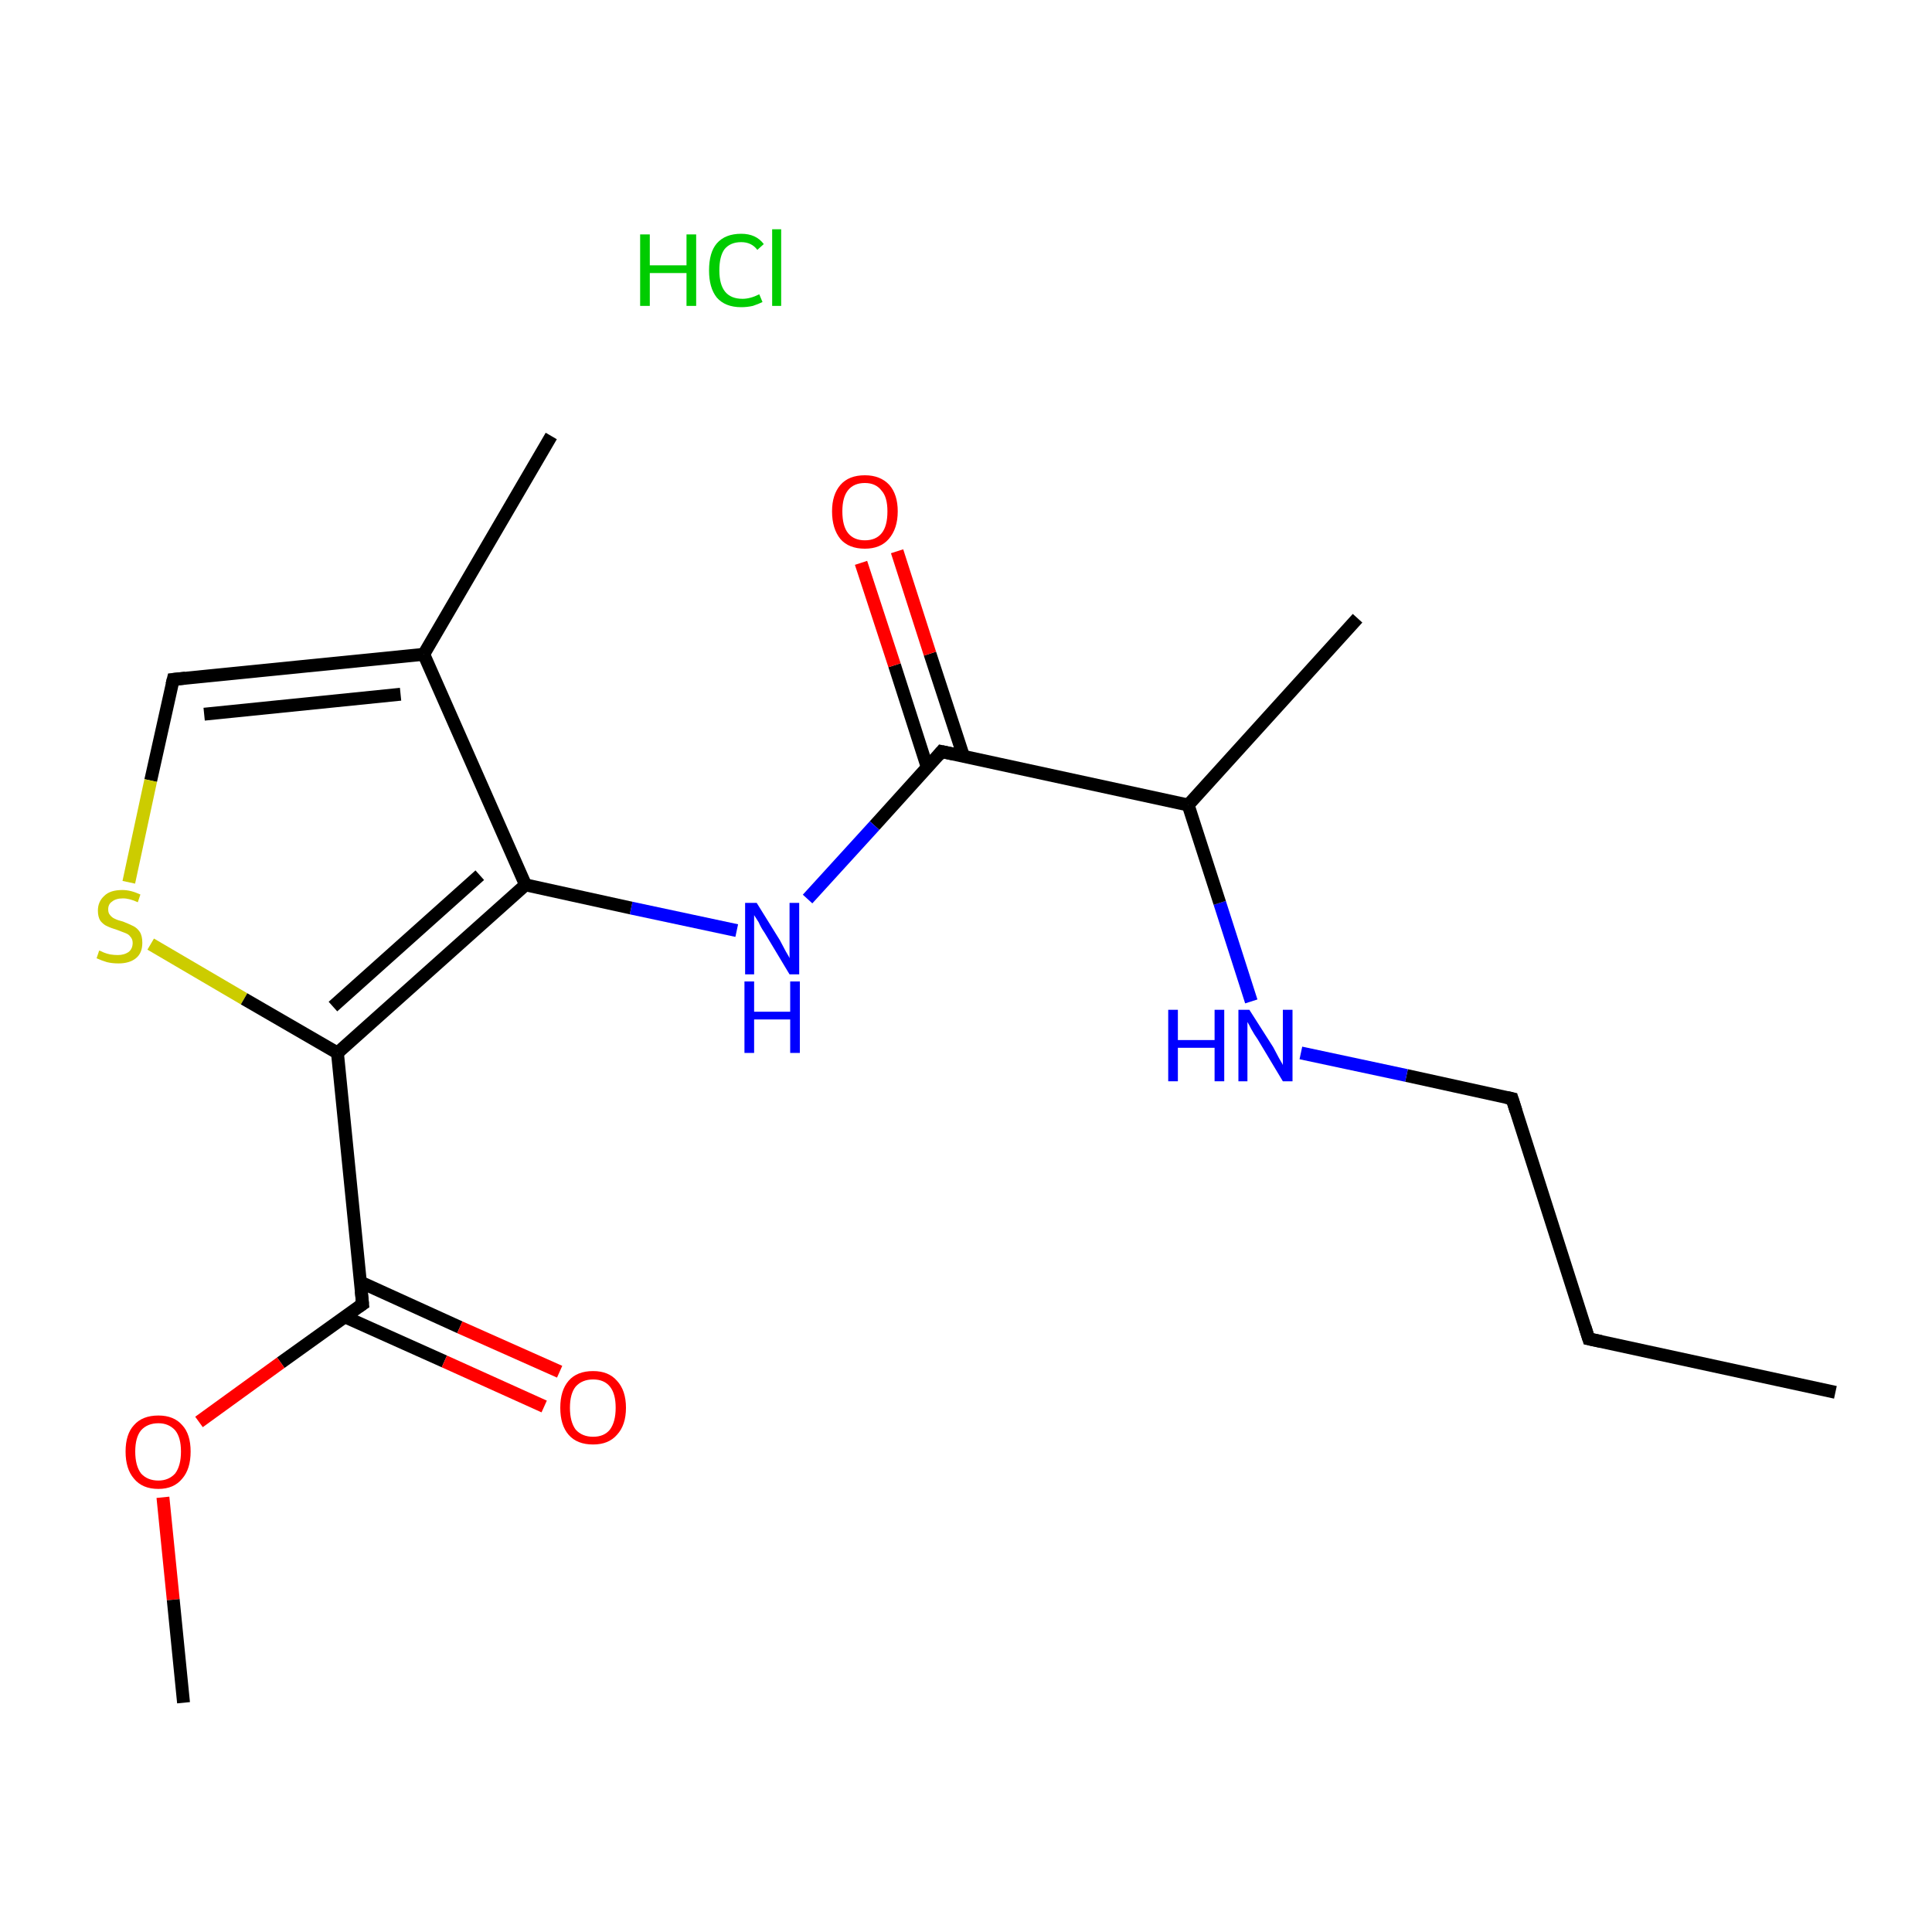 <?xml version='1.0' encoding='iso-8859-1'?>
<svg version='1.1' baseProfile='full'
              xmlns='http://www.w3.org/2000/svg'
                      xmlns:rdkit='http://www.rdkit.org/xml'
                      xmlns:xlink='http://www.w3.org/1999/xlink'
                  xml:space='preserve'
width='300px' height='300px' viewBox='0 0 300 300'>
<!-- END OF HEADER -->
<rect style='opacity:1.0;fill:#FFFFFF;stroke:none' width='300.0' height='300.0' x='0.0' y='0.0'> </rect>
<path class='bond-0 atom-0 atom-1' d='M 285.0,216.2 L 246.7,207.9' style='fill:none;fill-rule:evenodd;stroke:#000000;stroke-width:2.0px;stroke-linecap:butt;stroke-linejoin:miter;stroke-opacity:1' />
<path class='bond-1 atom-1 atom-2' d='M 246.7,207.9 L 234.8,170.6' style='fill:none;fill-rule:evenodd;stroke:#000000;stroke-width:2.0px;stroke-linecap:butt;stroke-linejoin:miter;stroke-opacity:1' />
<path class='bond-2 atom-2 atom-3' d='M 234.8,170.6 L 218.4,167.0' style='fill:none;fill-rule:evenodd;stroke:#000000;stroke-width:2.0px;stroke-linecap:butt;stroke-linejoin:miter;stroke-opacity:1' />
<path class='bond-2 atom-2 atom-3' d='M 218.4,167.0 L 202.0,163.5' style='fill:none;fill-rule:evenodd;stroke:#0000FF;stroke-width:2.0px;stroke-linecap:butt;stroke-linejoin:miter;stroke-opacity:1' />
<path class='bond-3 atom-3 atom-4' d='M 194.3,155.5 L 189.4,140.2' style='fill:none;fill-rule:evenodd;stroke:#0000FF;stroke-width:2.0px;stroke-linecap:butt;stroke-linejoin:miter;stroke-opacity:1' />
<path class='bond-3 atom-3 atom-4' d='M 189.4,140.2 L 184.5,125.0' style='fill:none;fill-rule:evenodd;stroke:#000000;stroke-width:2.0px;stroke-linecap:butt;stroke-linejoin:miter;stroke-opacity:1' />
<path class='bond-4 atom-4 atom-5' d='M 184.5,125.0 L 210.8,96.0' style='fill:none;fill-rule:evenodd;stroke:#000000;stroke-width:2.0px;stroke-linecap:butt;stroke-linejoin:miter;stroke-opacity:1' />
<path class='bond-5 atom-4 atom-6' d='M 184.5,125.0 L 146.2,116.7' style='fill:none;fill-rule:evenodd;stroke:#000000;stroke-width:2.0px;stroke-linecap:butt;stroke-linejoin:miter;stroke-opacity:1' />
<path class='bond-6 atom-6 atom-7' d='M 149.6,117.4 L 144.4,101.5' style='fill:none;fill-rule:evenodd;stroke:#000000;stroke-width:2.0px;stroke-linecap:butt;stroke-linejoin:miter;stroke-opacity:1' />
<path class='bond-6 atom-6 atom-7' d='M 144.4,101.5 L 139.3,85.6' style='fill:none;fill-rule:evenodd;stroke:#FF0000;stroke-width:2.0px;stroke-linecap:butt;stroke-linejoin:miter;stroke-opacity:1' />
<path class='bond-6 atom-6 atom-7' d='M 144.0,119.2 L 138.9,103.3' style='fill:none;fill-rule:evenodd;stroke:#000000;stroke-width:2.0px;stroke-linecap:butt;stroke-linejoin:miter;stroke-opacity:1' />
<path class='bond-6 atom-6 atom-7' d='M 138.9,103.3 L 133.7,87.4' style='fill:none;fill-rule:evenodd;stroke:#FF0000;stroke-width:2.0px;stroke-linecap:butt;stroke-linejoin:miter;stroke-opacity:1' />
<path class='bond-7 atom-6 atom-8' d='M 146.2,116.7 L 135.8,128.2' style='fill:none;fill-rule:evenodd;stroke:#000000;stroke-width:2.0px;stroke-linecap:butt;stroke-linejoin:miter;stroke-opacity:1' />
<path class='bond-7 atom-6 atom-8' d='M 135.8,128.2 L 125.4,139.6' style='fill:none;fill-rule:evenodd;stroke:#0000FF;stroke-width:2.0px;stroke-linecap:butt;stroke-linejoin:miter;stroke-opacity:1' />
<path class='bond-8 atom-8 atom-9' d='M 114.4,144.5 L 98.0,141.0' style='fill:none;fill-rule:evenodd;stroke:#0000FF;stroke-width:2.0px;stroke-linecap:butt;stroke-linejoin:miter;stroke-opacity:1' />
<path class='bond-8 atom-8 atom-9' d='M 98.0,141.0 L 81.6,137.4' style='fill:none;fill-rule:evenodd;stroke:#000000;stroke-width:2.0px;stroke-linecap:butt;stroke-linejoin:miter;stroke-opacity:1' />
<path class='bond-9 atom-9 atom-10' d='M 81.6,137.4 L 65.8,101.6' style='fill:none;fill-rule:evenodd;stroke:#000000;stroke-width:2.0px;stroke-linecap:butt;stroke-linejoin:miter;stroke-opacity:1' />
<path class='bond-10 atom-10 atom-11' d='M 65.8,101.6 L 85.6,67.7' style='fill:none;fill-rule:evenodd;stroke:#000000;stroke-width:2.0px;stroke-linecap:butt;stroke-linejoin:miter;stroke-opacity:1' />
<path class='bond-11 atom-10 atom-12' d='M 65.8,101.6 L 26.9,105.5' style='fill:none;fill-rule:evenodd;stroke:#000000;stroke-width:2.0px;stroke-linecap:butt;stroke-linejoin:miter;stroke-opacity:1' />
<path class='bond-11 atom-10 atom-12' d='M 62.2,107.8 L 31.7,110.9' style='fill:none;fill-rule:evenodd;stroke:#000000;stroke-width:2.0px;stroke-linecap:butt;stroke-linejoin:miter;stroke-opacity:1' />
<path class='bond-12 atom-12 atom-13' d='M 26.9,105.5 L 23.4,121.2' style='fill:none;fill-rule:evenodd;stroke:#000000;stroke-width:2.0px;stroke-linecap:butt;stroke-linejoin:miter;stroke-opacity:1' />
<path class='bond-12 atom-12 atom-13' d='M 23.4,121.2 L 20.0,137.0' style='fill:none;fill-rule:evenodd;stroke:#CCCC00;stroke-width:2.0px;stroke-linecap:butt;stroke-linejoin:miter;stroke-opacity:1' />
<path class='bond-13 atom-13 atom-14' d='M 23.4,146.6 L 37.9,155.1' style='fill:none;fill-rule:evenodd;stroke:#CCCC00;stroke-width:2.0px;stroke-linecap:butt;stroke-linejoin:miter;stroke-opacity:1' />
<path class='bond-13 atom-13 atom-14' d='M 37.9,155.1 L 52.4,163.5' style='fill:none;fill-rule:evenodd;stroke:#000000;stroke-width:2.0px;stroke-linecap:butt;stroke-linejoin:miter;stroke-opacity:1' />
<path class='bond-14 atom-14 atom-15' d='M 52.4,163.5 L 56.3,202.5' style='fill:none;fill-rule:evenodd;stroke:#000000;stroke-width:2.0px;stroke-linecap:butt;stroke-linejoin:miter;stroke-opacity:1' />
<path class='bond-15 atom-15 atom-16' d='M 53.6,204.5 L 69.0,211.4' style='fill:none;fill-rule:evenodd;stroke:#000000;stroke-width:2.0px;stroke-linecap:butt;stroke-linejoin:miter;stroke-opacity:1' />
<path class='bond-15 atom-15 atom-16' d='M 69.0,211.4 L 84.5,218.4' style='fill:none;fill-rule:evenodd;stroke:#FF0000;stroke-width:2.0px;stroke-linecap:butt;stroke-linejoin:miter;stroke-opacity:1' />
<path class='bond-15 atom-15 atom-16' d='M 56.0,199.1 L 71.4,206.1' style='fill:none;fill-rule:evenodd;stroke:#000000;stroke-width:2.0px;stroke-linecap:butt;stroke-linejoin:miter;stroke-opacity:1' />
<path class='bond-15 atom-15 atom-16' d='M 71.4,206.1 L 86.9,213.0' style='fill:none;fill-rule:evenodd;stroke:#FF0000;stroke-width:2.0px;stroke-linecap:butt;stroke-linejoin:miter;stroke-opacity:1' />
<path class='bond-16 atom-15 atom-17' d='M 56.3,202.5 L 43.6,211.6' style='fill:none;fill-rule:evenodd;stroke:#000000;stroke-width:2.0px;stroke-linecap:butt;stroke-linejoin:miter;stroke-opacity:1' />
<path class='bond-16 atom-15 atom-17' d='M 43.6,211.6 L 30.9,220.8' style='fill:none;fill-rule:evenodd;stroke:#FF0000;stroke-width:2.0px;stroke-linecap:butt;stroke-linejoin:miter;stroke-opacity:1' />
<path class='bond-17 atom-17 atom-18' d='M 25.3,232.5 L 26.9,248.4' style='fill:none;fill-rule:evenodd;stroke:#FF0000;stroke-width:2.0px;stroke-linecap:butt;stroke-linejoin:miter;stroke-opacity:1' />
<path class='bond-17 atom-17 atom-18' d='M 26.9,248.4 L 28.5,264.4' style='fill:none;fill-rule:evenodd;stroke:#000000;stroke-width:2.0px;stroke-linecap:butt;stroke-linejoin:miter;stroke-opacity:1' />
<path class='bond-18 atom-14 atom-9' d='M 52.4,163.5 L 81.6,137.4' style='fill:none;fill-rule:evenodd;stroke:#000000;stroke-width:2.0px;stroke-linecap:butt;stroke-linejoin:miter;stroke-opacity:1' />
<path class='bond-18 atom-14 atom-9' d='M 51.7,156.3 L 74.5,135.9' style='fill:none;fill-rule:evenodd;stroke:#000000;stroke-width:2.0px;stroke-linecap:butt;stroke-linejoin:miter;stroke-opacity:1' />
<path d='M 248.6,208.3 L 246.7,207.9 L 246.1,206.0' style='fill:none;stroke:#000000;stroke-width:2.0px;stroke-linecap:butt;stroke-linejoin:miter;stroke-miterlimit:10;stroke-opacity:1;' />
<path d='M 235.4,172.5 L 234.8,170.6 L 233.9,170.4' style='fill:none;stroke:#000000;stroke-width:2.0px;stroke-linecap:butt;stroke-linejoin:miter;stroke-miterlimit:10;stroke-opacity:1;' />
<path d='M 148.1,117.1 L 146.2,116.7 L 145.7,117.3' style='fill:none;stroke:#000000;stroke-width:2.0px;stroke-linecap:butt;stroke-linejoin:miter;stroke-miterlimit:10;stroke-opacity:1;' />
<path d='M 28.8,105.3 L 26.9,105.5 L 26.7,106.3' style='fill:none;stroke:#000000;stroke-width:2.0px;stroke-linecap:butt;stroke-linejoin:miter;stroke-miterlimit:10;stroke-opacity:1;' />
<path d='M 56.1,200.5 L 56.3,202.5 L 55.7,202.9' style='fill:none;stroke:#000000;stroke-width:2.0px;stroke-linecap:butt;stroke-linejoin:miter;stroke-miterlimit:10;stroke-opacity:1;' />
<path class='atom-3' d='M 181.4 156.8
L 182.9 156.8
L 182.9 161.5
L 188.6 161.5
L 188.6 156.8
L 190.1 156.8
L 190.1 167.9
L 188.6 167.9
L 188.6 162.7
L 182.9 162.7
L 182.9 167.9
L 181.4 167.9
L 181.4 156.8
' fill='#0000FF'/>
<path class='atom-3' d='M 194.0 156.8
L 197.7 162.6
Q 198.0 163.2, 198.6 164.3
Q 199.2 165.3, 199.2 165.4
L 199.2 156.8
L 200.7 156.8
L 200.7 167.9
L 199.2 167.9
L 195.3 161.4
Q 194.8 160.7, 194.3 159.8
Q 193.9 159.0, 193.7 158.7
L 193.7 167.9
L 192.3 167.9
L 192.3 156.8
L 194.0 156.8
' fill='#0000FF'/>
<path class='atom-7' d='M 129.2 79.4
Q 129.2 76.8, 130.5 75.3
Q 131.8 73.8, 134.3 73.8
Q 136.7 73.8, 138.1 75.3
Q 139.4 76.8, 139.4 79.4
Q 139.4 82.1, 138.0 83.7
Q 136.7 85.2, 134.3 85.2
Q 131.8 85.2, 130.5 83.7
Q 129.2 82.1, 129.2 79.4
M 134.3 83.9
Q 136.0 83.9, 136.9 82.8
Q 137.8 81.7, 137.8 79.4
Q 137.8 77.2, 136.9 76.2
Q 136.0 75.0, 134.3 75.0
Q 132.6 75.0, 131.7 76.1
Q 130.8 77.2, 130.8 79.4
Q 130.8 81.7, 131.7 82.8
Q 132.6 83.9, 134.3 83.9
' fill='#FF0000'/>
<path class='atom-8' d='M 117.5 140.2
L 121.1 146.0
Q 121.4 146.6, 122.0 147.7
Q 122.6 148.7, 122.6 148.8
L 122.6 140.2
L 124.1 140.2
L 124.1 151.3
L 122.6 151.3
L 118.7 144.8
Q 118.2 144.1, 117.8 143.2
Q 117.3 142.4, 117.1 142.1
L 117.1 151.3
L 115.7 151.3
L 115.7 140.2
L 117.5 140.2
' fill='#0000FF'/>
<path class='atom-8' d='M 115.6 152.4
L 117.1 152.4
L 117.1 157.1
L 122.7 157.1
L 122.7 152.4
L 124.2 152.4
L 124.2 163.5
L 122.7 163.5
L 122.7 158.3
L 117.1 158.3
L 117.1 163.5
L 115.6 163.5
L 115.6 152.4
' fill='#0000FF'/>
<path class='atom-13' d='M 15.4 147.6
Q 15.5 147.6, 16.1 147.9
Q 16.6 148.1, 17.1 148.2
Q 17.7 148.3, 18.3 148.3
Q 19.3 148.3, 20.0 147.8
Q 20.6 147.3, 20.6 146.4
Q 20.6 145.8, 20.2 145.4
Q 20.0 145.1, 19.5 144.9
Q 19.0 144.7, 18.2 144.4
Q 17.2 144.1, 16.6 143.8
Q 16.1 143.6, 15.6 143.0
Q 15.2 142.4, 15.2 141.4
Q 15.2 140.0, 16.2 139.1
Q 17.1 138.2, 19.0 138.2
Q 20.3 138.2, 21.8 138.9
L 21.4 140.1
Q 20.1 139.5, 19.1 139.5
Q 18.0 139.5, 17.4 140.0
Q 16.8 140.4, 16.8 141.2
Q 16.8 141.8, 17.1 142.1
Q 17.4 142.5, 17.9 142.7
Q 18.3 142.9, 19.1 143.1
Q 20.1 143.5, 20.7 143.8
Q 21.3 144.1, 21.7 144.7
Q 22.1 145.3, 22.1 146.4
Q 22.1 148.0, 21.1 148.8
Q 20.1 149.6, 18.4 149.6
Q 17.4 149.6, 16.6 149.4
Q 15.9 149.2, 15.0 148.8
L 15.4 147.6
' fill='#CCCC00'/>
<path class='atom-16' d='M 87.0 218.6
Q 87.0 215.9, 88.3 214.4
Q 89.6 212.9, 92.1 212.9
Q 94.5 212.9, 95.8 214.4
Q 97.2 215.9, 97.2 218.6
Q 97.2 221.3, 95.8 222.8
Q 94.5 224.3, 92.1 224.3
Q 89.6 224.3, 88.3 222.8
Q 87.0 221.3, 87.0 218.6
M 92.1 223.1
Q 93.8 223.1, 94.7 222.0
Q 95.6 220.8, 95.6 218.6
Q 95.6 216.4, 94.7 215.3
Q 93.8 214.2, 92.1 214.2
Q 90.4 214.2, 89.4 215.3
Q 88.5 216.4, 88.5 218.6
Q 88.5 220.8, 89.4 222.0
Q 90.4 223.1, 92.1 223.1
' fill='#FF0000'/>
<path class='atom-17' d='M 19.5 225.4
Q 19.5 222.7, 20.8 221.3
Q 22.1 219.8, 24.6 219.8
Q 27.0 219.8, 28.3 221.3
Q 29.6 222.7, 29.6 225.4
Q 29.6 228.1, 28.3 229.6
Q 27.0 231.2, 24.6 231.2
Q 22.1 231.2, 20.8 229.6
Q 19.5 228.1, 19.5 225.4
M 24.6 229.9
Q 26.2 229.9, 27.2 228.8
Q 28.1 227.6, 28.1 225.4
Q 28.1 223.2, 27.2 222.1
Q 26.2 221.0, 24.6 221.0
Q 22.9 221.0, 21.9 222.1
Q 21.0 223.2, 21.0 225.4
Q 21.0 227.6, 21.9 228.8
Q 22.9 229.9, 24.6 229.9
' fill='#FF0000'/>
<path class='atom-19' d='M 99.4 36.4
L 100.9 36.4
L 100.9 41.2
L 106.6 41.2
L 106.6 36.4
L 108.1 36.4
L 108.1 47.5
L 106.6 47.5
L 106.6 42.4
L 100.9 42.4
L 100.9 47.5
L 99.4 47.5
L 99.4 36.4
' fill='#00CC00'/>
<path class='atom-19' d='M 110.1 42.0
Q 110.1 39.2, 111.3 37.8
Q 112.6 36.3, 115.1 36.3
Q 117.4 36.3, 118.6 37.9
L 117.6 38.8
Q 116.7 37.6, 115.1 37.6
Q 113.4 37.6, 112.5 38.7
Q 111.7 39.8, 111.7 42.0
Q 111.7 44.2, 112.6 45.3
Q 113.5 46.4, 115.3 46.4
Q 116.5 46.4, 117.9 45.7
L 118.4 46.9
Q 117.8 47.2, 116.9 47.5
Q 116.0 47.7, 115.1 47.7
Q 112.6 47.7, 111.3 46.2
Q 110.1 44.7, 110.1 42.0
' fill='#00CC00'/>
<path class='atom-19' d='M 119.9 35.6
L 121.3 35.6
L 121.3 47.5
L 119.9 47.5
L 119.9 35.6
' fill='#00CC00'/>
</svg>
